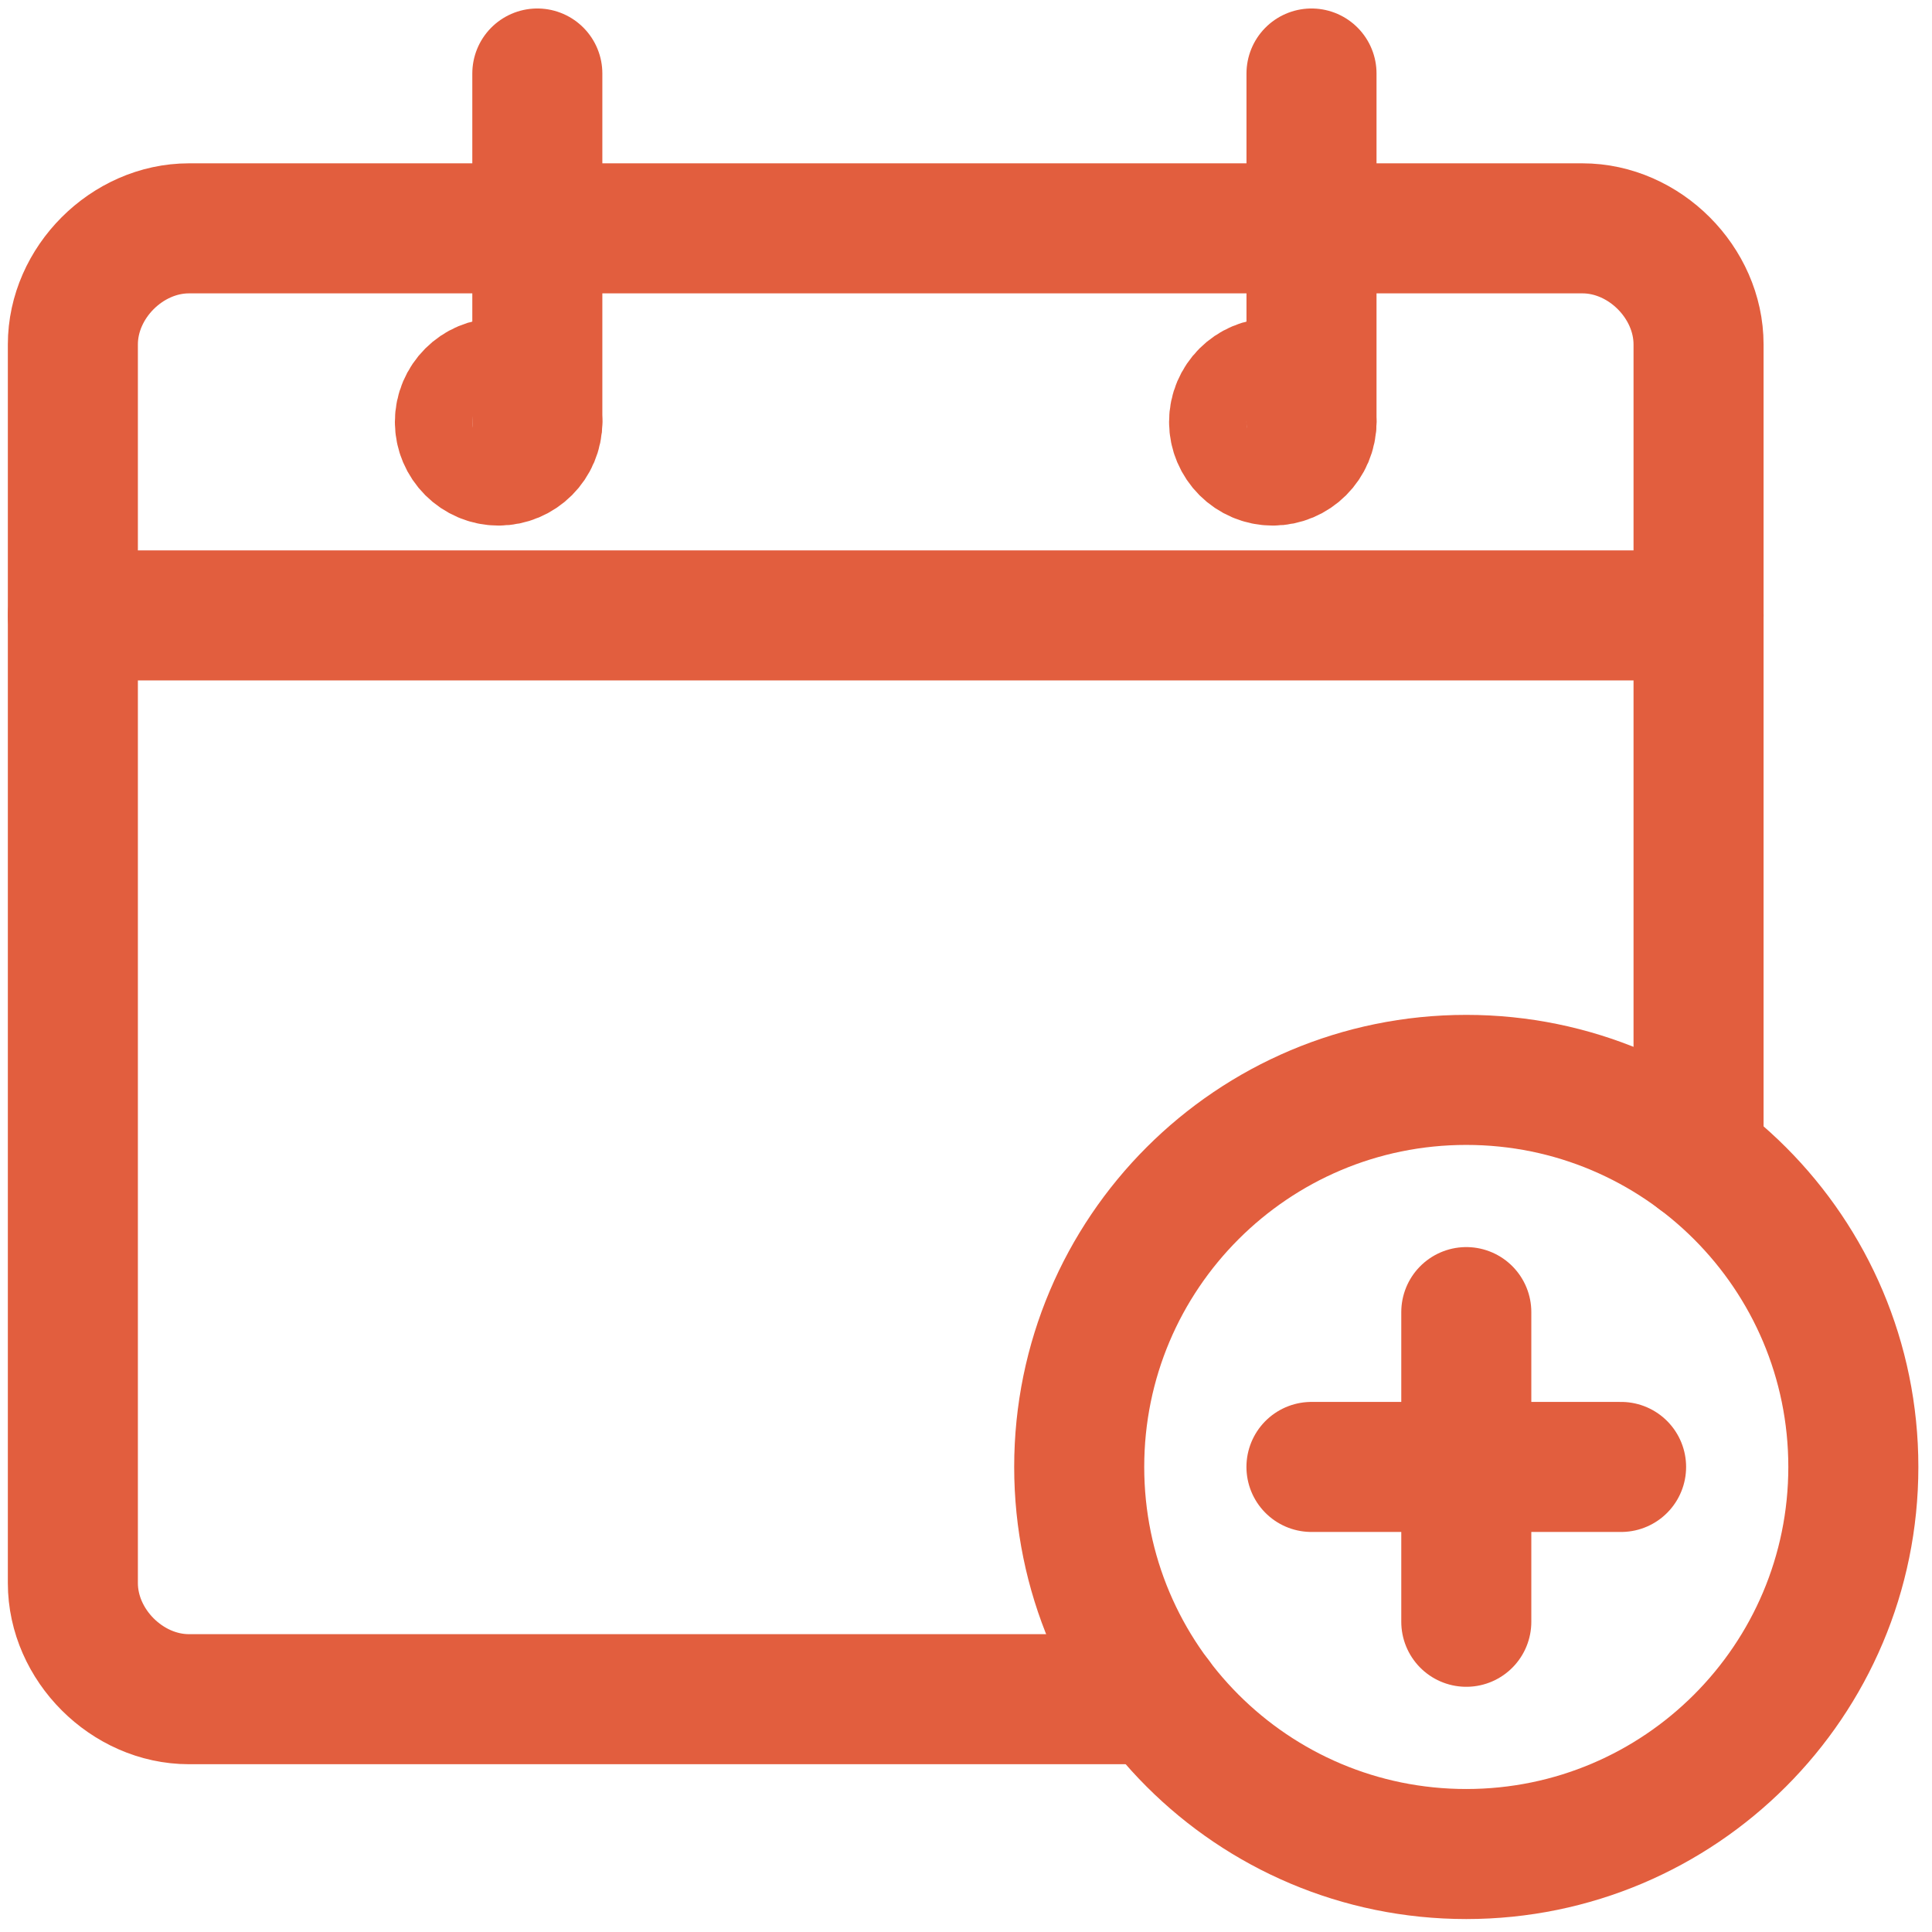 <svg width="42" height="42" viewBox="0 0 42 42" fill="none" xmlns="http://www.w3.org/2000/svg">
<g id="Icon">
<path id="Vector" d="M36.925 25.159V7.488C36.925 6.142 35.747 4.964 34.401 4.964H4.108C2.762 4.964 1.584 6.142 1.584 7.488V34.415C1.584 35.761 2.762 36.939 4.108 36.939H25.145" stroke="#E25E3E" stroke-width="2.827" stroke-linecap="round" stroke-linejoin="round"/>
<path id="Vector_2" d="M10.839 10.012C11.304 10.012 11.681 9.636 11.681 9.171C11.681 8.706 11.304 8.329 10.839 8.329C10.375 8.329 9.998 8.706 9.998 9.171C9.998 9.636 10.375 10.012 10.839 10.012Z" stroke="#E25E3E" stroke-width="2.827" stroke-linecap="round" stroke-linejoin="round"/>
<path id="Vector_3" d="M27.67 10.012C28.134 10.012 28.511 9.636 28.511 9.171C28.511 8.706 28.134 8.329 27.67 8.329C27.205 8.329 26.828 8.706 26.828 9.171C26.828 9.636 27.205 10.012 27.67 10.012Z" stroke="#E25E3E" stroke-width="2.827" stroke-linecap="round" stroke-linejoin="round"/>
<path id="Vector_4" d="M11.681 9.171V1.598M28.511 9.171V1.598M1.584 13.378H36.925" stroke="#E25E3E" stroke-width="2.827" stroke-linecap="round" stroke-linejoin="round"/>
<path id="Vector_5" d="M31.875 40.305C36.523 40.305 40.29 36.537 40.29 31.89C40.29 27.243 36.523 23.476 31.875 23.476C27.228 23.476 23.461 27.243 23.461 31.89C23.461 36.537 27.228 40.305 31.875 40.305Z" stroke="#E25E3E" stroke-width="2.827" stroke-linecap="round" stroke-linejoin="round"/>
<path id="Vector_6" d="M28.51 31.89H35.241M31.876 28.524V35.256" stroke="#E25E3E" stroke-width="2.827" stroke-linecap="round" stroke-linejoin="round"/>
</g>
</svg>
